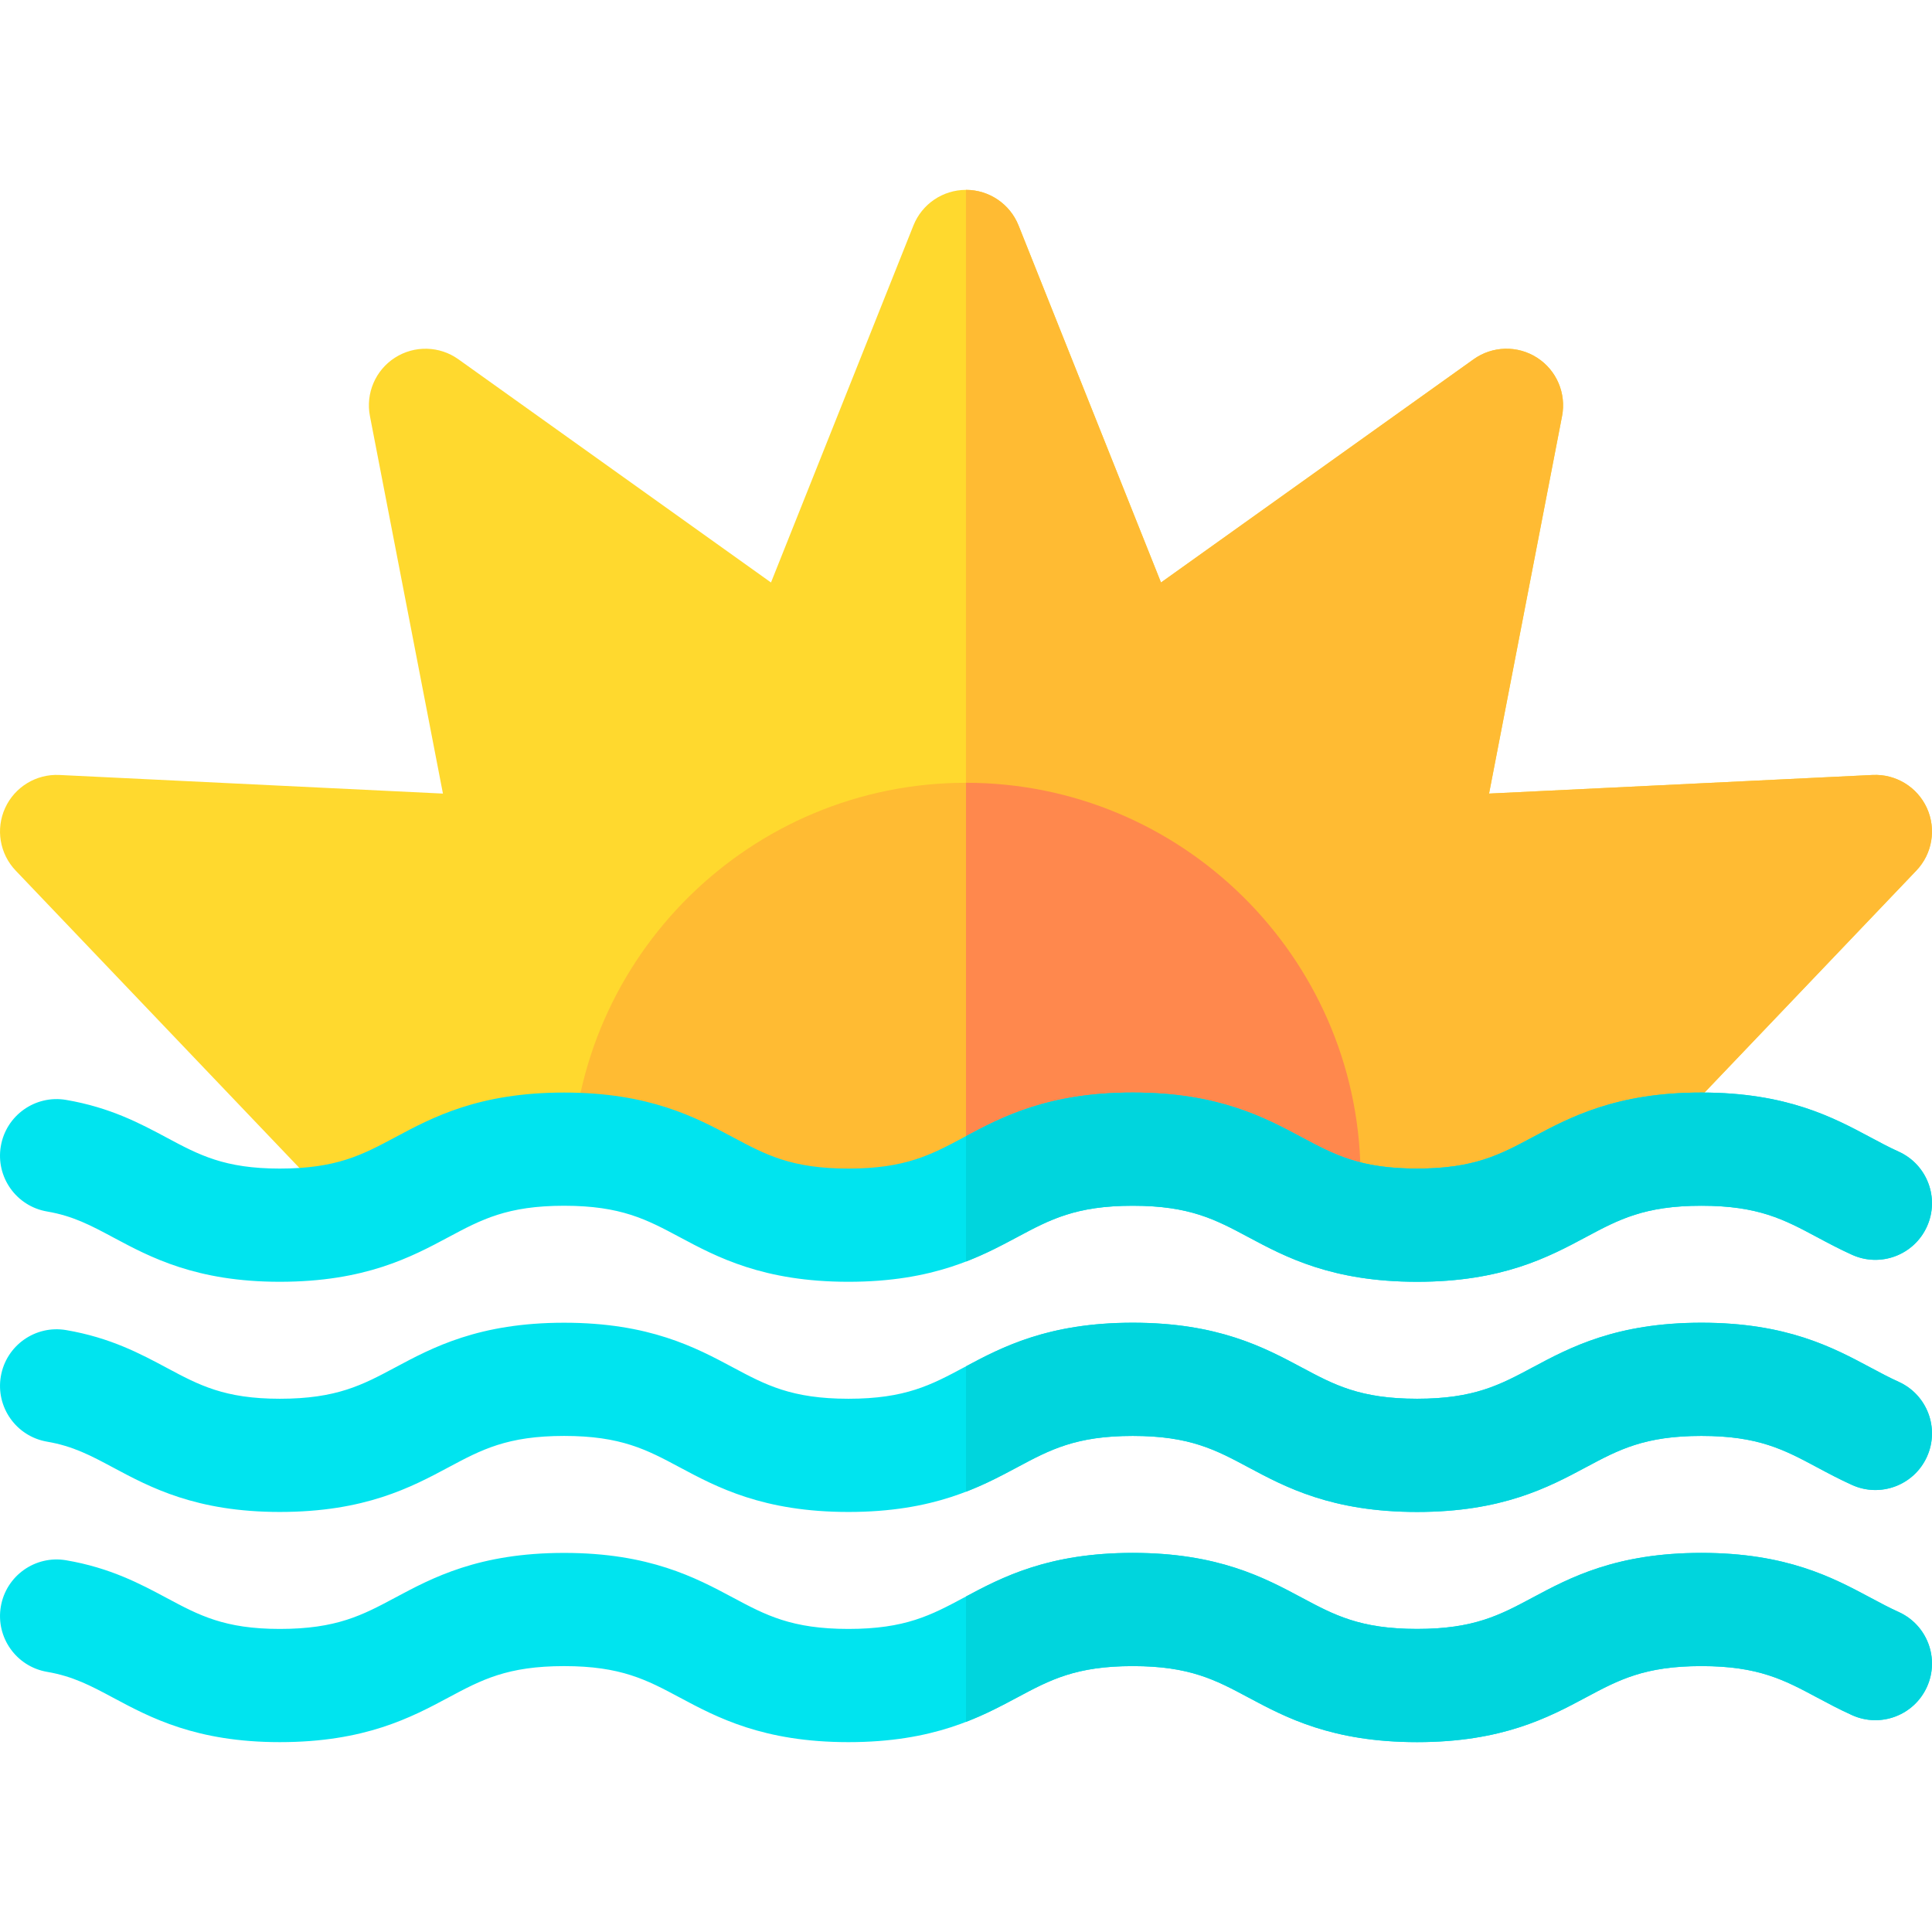 <svg id="Layer_1" enable-background="new 0 0 512 512" height="512" viewBox="0 0 512 512" width="512" xmlns="http://www.w3.org/2000/svg"><g><path d="m510.639 214.122c-2.55-5.58-8.258-9.042-14.369-8.747l-101.655 4.933 19.348-100.041c1.165-6.026-1.458-12.153-6.622-15.47-5.165-3.317-11.83-3.152-16.822.415l-82.843 59.158-37.745-94.611c-2.274-5.701-7.793-9.442-13.932-9.442s-11.658 3.74-13.932 9.442l-37.745 94.611-82.842-59.158c-4.995-3.567-11.658-3.731-16.823-.415-5.164 3.316-7.787 9.444-6.621 15.47l19.348 100.041-101.654-4.933c-6.124-.294-11.82 3.167-14.369 8.747-2.55 5.58-1.445 12.151 2.79 16.59l82.609 86.582h94.787c.007-.364.016-.728-.004-1.094-.079-1.435-.119-2.84-.119-4.178 0-41.121 33.455-74.576 74.576-74.576 41.122 0 74.576 33.455 74.576 74.576 0 1.332-.04 2.738-.119 4.178-.02.366-.01.73-.004 1.094h94.787l82.609-86.582c4.235-4.439 5.34-11.01 2.79-16.59z" fill="#ffd92e"/><path d="m510.639 214.122c-2.55-5.58-8.258-9.042-14.369-8.747l-101.655 4.933 19.348-100.041c1.165-6.026-1.458-12.153-6.622-15.47-5.165-3.317-11.83-3.152-16.822.415l-82.843 59.158-37.745-94.611c-2.274-5.701-7.793-9.442-13.932-9.442v187.128c41.122 0 74.576 33.455 74.576 74.576 0 1.332-.04 2.738-.119 4.178-.02.366-.01.73-.004 1.094h94.787l82.609-86.582c4.236-4.438 5.341-11.009 2.791-16.589z" fill="#fb3"/><path d="m360.552 310.235c-.958-56.842-47.487-102.789-104.553-102.789s-103.595 45.948-104.553 102.789z" fill="#fb3"/><path d="m503.173 366.197c-2.503-1.131-4.941-2.435-7.522-3.815-9.869-5.278-22.153-11.847-44.75-11.847s-34.88 6.569-44.749 11.847c-8.674 4.638-15.524 8.302-30.603 8.302s-21.929-3.664-30.601-8.302c-9.87-5.278-22.152-11.847-44.748-11.847s-34.88 6.569-44.749 11.847c-8.673 4.638-15.523 8.302-30.603 8.302-15.079 0-21.93-3.664-30.603-8.301-9.87-5.278-22.153-11.847-44.75-11.847-22.596 0-34.879 6.569-44.748 11.847-8.673 4.638-15.523 8.301-30.601 8.301-14.643 0-21.393-3.612-29.938-8.185-7.016-3.754-14.967-8.01-26.675-10.011-8.167-1.395-15.917 4.092-17.313 12.257-1.396 8.166 4.092 15.917 12.258 17.313 6.905 1.181 11.614 3.701 17.575 6.891 9.769 5.228 21.927 11.735 44.093 11.735 22.596 0 34.879-6.569 44.748-11.847 8.673-4.638 15.523-8.301 30.601-8.301 15.079 0 21.93 3.664 30.603 8.302 9.87 5.278 22.153 11.847 44.75 11.847s34.88-6.569 44.75-11.847c8.673-4.638 15.523-8.302 30.602-8.302 15.078 0 21.928 3.664 30.6 8.301 9.87 5.278 22.153 11.847 44.749 11.847 22.597 0 34.88-6.569 44.75-11.847 8.673-4.638 15.523-8.302 30.602-8.302 15.08 0 21.93 3.664 30.604 8.302 2.9 1.551 5.9 3.155 9.315 4.698 7.551 3.412 16.435.057 19.845-7.492 3.412-7.549.058-16.434-7.492-19.846z" fill="#00e4ef"/><path d="m503.173 427.197c-2.504-1.131-4.941-2.435-7.522-3.815-9.87-5.278-22.153-11.847-44.75-11.847s-34.88 6.569-44.749 11.847c-8.674 4.638-15.524 8.302-30.603 8.302s-21.929-3.664-30.601-8.302c-9.87-5.278-22.152-11.847-44.748-11.847s-34.88 6.569-44.749 11.847c-8.673 4.638-15.523 8.302-30.603 8.302-15.079 0-21.93-3.664-30.603-8.301-9.87-5.278-22.153-11.847-44.75-11.847-22.596 0-34.879 6.569-44.748 11.847-8.673 4.638-15.523 8.301-30.601 8.301-14.643 0-21.393-3.612-29.938-8.185-7.016-3.754-14.967-8.01-26.675-10.011-8.167-1.395-15.917 4.092-17.313 12.257-1.396 8.166 4.092 15.917 12.258 17.313 6.905 1.181 11.614 3.701 17.575 6.891 9.769 5.228 21.927 11.735 44.093 11.735 22.596 0 34.879-6.569 44.748-11.847 8.673-4.638 15.523-8.301 30.601-8.301 15.079 0 21.93 3.664 30.603 8.302 9.87 5.278 22.153 11.847 44.75 11.847s34.88-6.569 44.75-11.847c8.673-4.638 15.523-8.302 30.602-8.302 15.078 0 21.928 3.664 30.6 8.301 9.87 5.278 22.153 11.847 44.749 11.847 22.597 0 34.88-6.569 44.75-11.847 8.673-4.638 15.523-8.302 30.602-8.302 15.08 0 21.93 3.664 30.603 8.301 2.901 1.551 5.901 3.155 9.316 4.699 7.548 3.412 16.435.057 19.845-7.492 3.412-7.55.058-16.435-7.492-19.846z" fill="#00e4ef"/><path d="m256 207.445v102.789h104.552c-.958-56.841-47.486-102.788-104.552-102.789z" fill="#ff884d"/><path d="m12.475 321.059c6.905 1.18 11.614 3.7 17.575 6.891 9.769 5.228 21.927 11.735 44.093 11.735 22.596 0 34.879-6.569 44.748-11.847 8.673-4.638 15.523-8.301 30.601-8.301 15.079 0 21.93 3.664 30.603 8.302 9.87 5.278 22.153 11.847 44.75 11.847s34.88-6.569 44.75-11.847c8.673-4.638 15.523-8.302 30.602-8.302 15.078 0 21.928 3.664 30.6 8.301 9.87 5.278 22.153 11.847 44.749 11.847 22.597 0 34.88-6.569 44.75-11.847 8.673-4.638 15.523-8.302 30.602-8.302 15.08 0 21.93 3.664 30.604 8.302 2.9 1.551 5.9 3.155 9.315 4.698 7.551 3.412 16.435.057 19.845-7.492 3.412-7.549.058-16.435-7.492-19.846-2.503-1.131-4.941-2.435-7.522-3.815-9.869-5.278-22.153-11.847-44.75-11.847s-34.88 6.569-44.749 11.847c-8.674 4.638-15.524 8.302-30.603 8.302s-21.929-3.664-30.601-8.302c-9.87-5.278-22.152-11.847-44.748-11.847s-34.88 6.569-44.749 11.847c-8.673 4.638-15.523 8.302-30.603 8.302-15.079 0-21.93-3.664-30.603-8.301-9.87-5.278-22.153-11.847-44.75-11.847-22.596 0-34.879 6.569-44.748 11.847-8.673 4.638-15.523 8.301-30.601 8.301-14.643 0-21.393-3.612-29.938-8.185-7.016-3.754-14.967-8.01-26.675-10.012-8.171-1.397-15.917 4.093-17.313 12.258-1.396 8.166 4.092 15.917 12.258 17.313z" fill="#00e4ef"/><g fill="#00d5dd"><path d="m300.198 380.535c15.078 0 21.928 3.664 30.6 8.301 9.87 5.278 22.153 11.847 44.749 11.847 22.597 0 34.88-6.569 44.75-11.847 8.673-4.638 15.523-8.302 30.602-8.302 15.08 0 21.93 3.664 30.604 8.302 2.9 1.551 5.9 3.155 9.315 4.698 7.551 3.412 16.435.057 19.845-7.492 3.412-7.549.058-16.435-7.492-19.846-2.503-1.131-4.941-2.435-7.522-3.815-9.869-5.278-22.153-11.847-44.75-11.847s-34.88 6.569-44.749 11.847c-8.674 4.638-15.524 8.302-30.603 8.302s-21.929-3.664-30.601-8.302c-9.87-5.278-22.152-11.847-44.748-11.847-22.179 0-34.421 6.328-44.199 11.552v33.232c5.265-2.029 9.627-4.36 13.597-6.483 8.673-4.636 15.523-8.3 30.602-8.3z"/><path d="m269.596 449.836c8.673-4.638 15.523-8.302 30.602-8.302 15.078 0 21.928 3.664 30.6 8.301 9.87 5.278 22.153 11.847 44.749 11.847 22.597 0 34.88-6.569 44.75-11.847 8.673-4.638 15.523-8.302 30.602-8.302 15.08 0 21.93 3.664 30.603 8.301 2.901 1.551 5.901 3.155 9.316 4.699 7.548 3.412 16.435.057 19.845-7.492 3.412-7.549.058-16.434-7.492-19.846-2.504-1.131-4.941-2.435-7.522-3.815-9.87-5.278-22.153-11.847-44.75-11.847s-34.88 6.569-44.749 11.847c-8.674 4.638-15.524 8.302-30.603 8.302s-21.929-3.664-30.601-8.302c-9.87-5.278-22.152-11.847-44.748-11.847-22.179 0-34.421 6.328-44.199 11.552v33.232c5.265-2.027 9.627-4.358 13.597-6.481z"/><path d="m300.198 319.536c15.078 0 21.928 3.664 30.6 8.301 9.87 5.278 22.153 11.847 44.749 11.847 22.597 0 34.88-6.569 44.75-11.847 8.673-4.638 15.523-8.302 30.602-8.302 15.08 0 21.93 3.664 30.604 8.302 2.9 1.551 5.9 3.155 9.315 4.698 7.551 3.412 16.435.057 19.845-7.492 3.412-7.549.058-16.435-7.492-19.846-2.503-1.131-4.941-2.435-7.522-3.815-9.869-5.278-22.153-11.847-44.75-11.847s-34.88 6.569-44.749 11.847c-8.674 4.638-15.524 8.302-30.603 8.302s-21.929-3.664-30.601-8.302c-9.87-5.278-22.152-11.847-44.748-11.847-22.179 0-34.421 6.328-44.199 11.552v33.232c5.265-2.029 9.627-4.36 13.597-6.483 8.673-4.636 15.523-8.3 30.602-8.3z"/></g></g></svg>